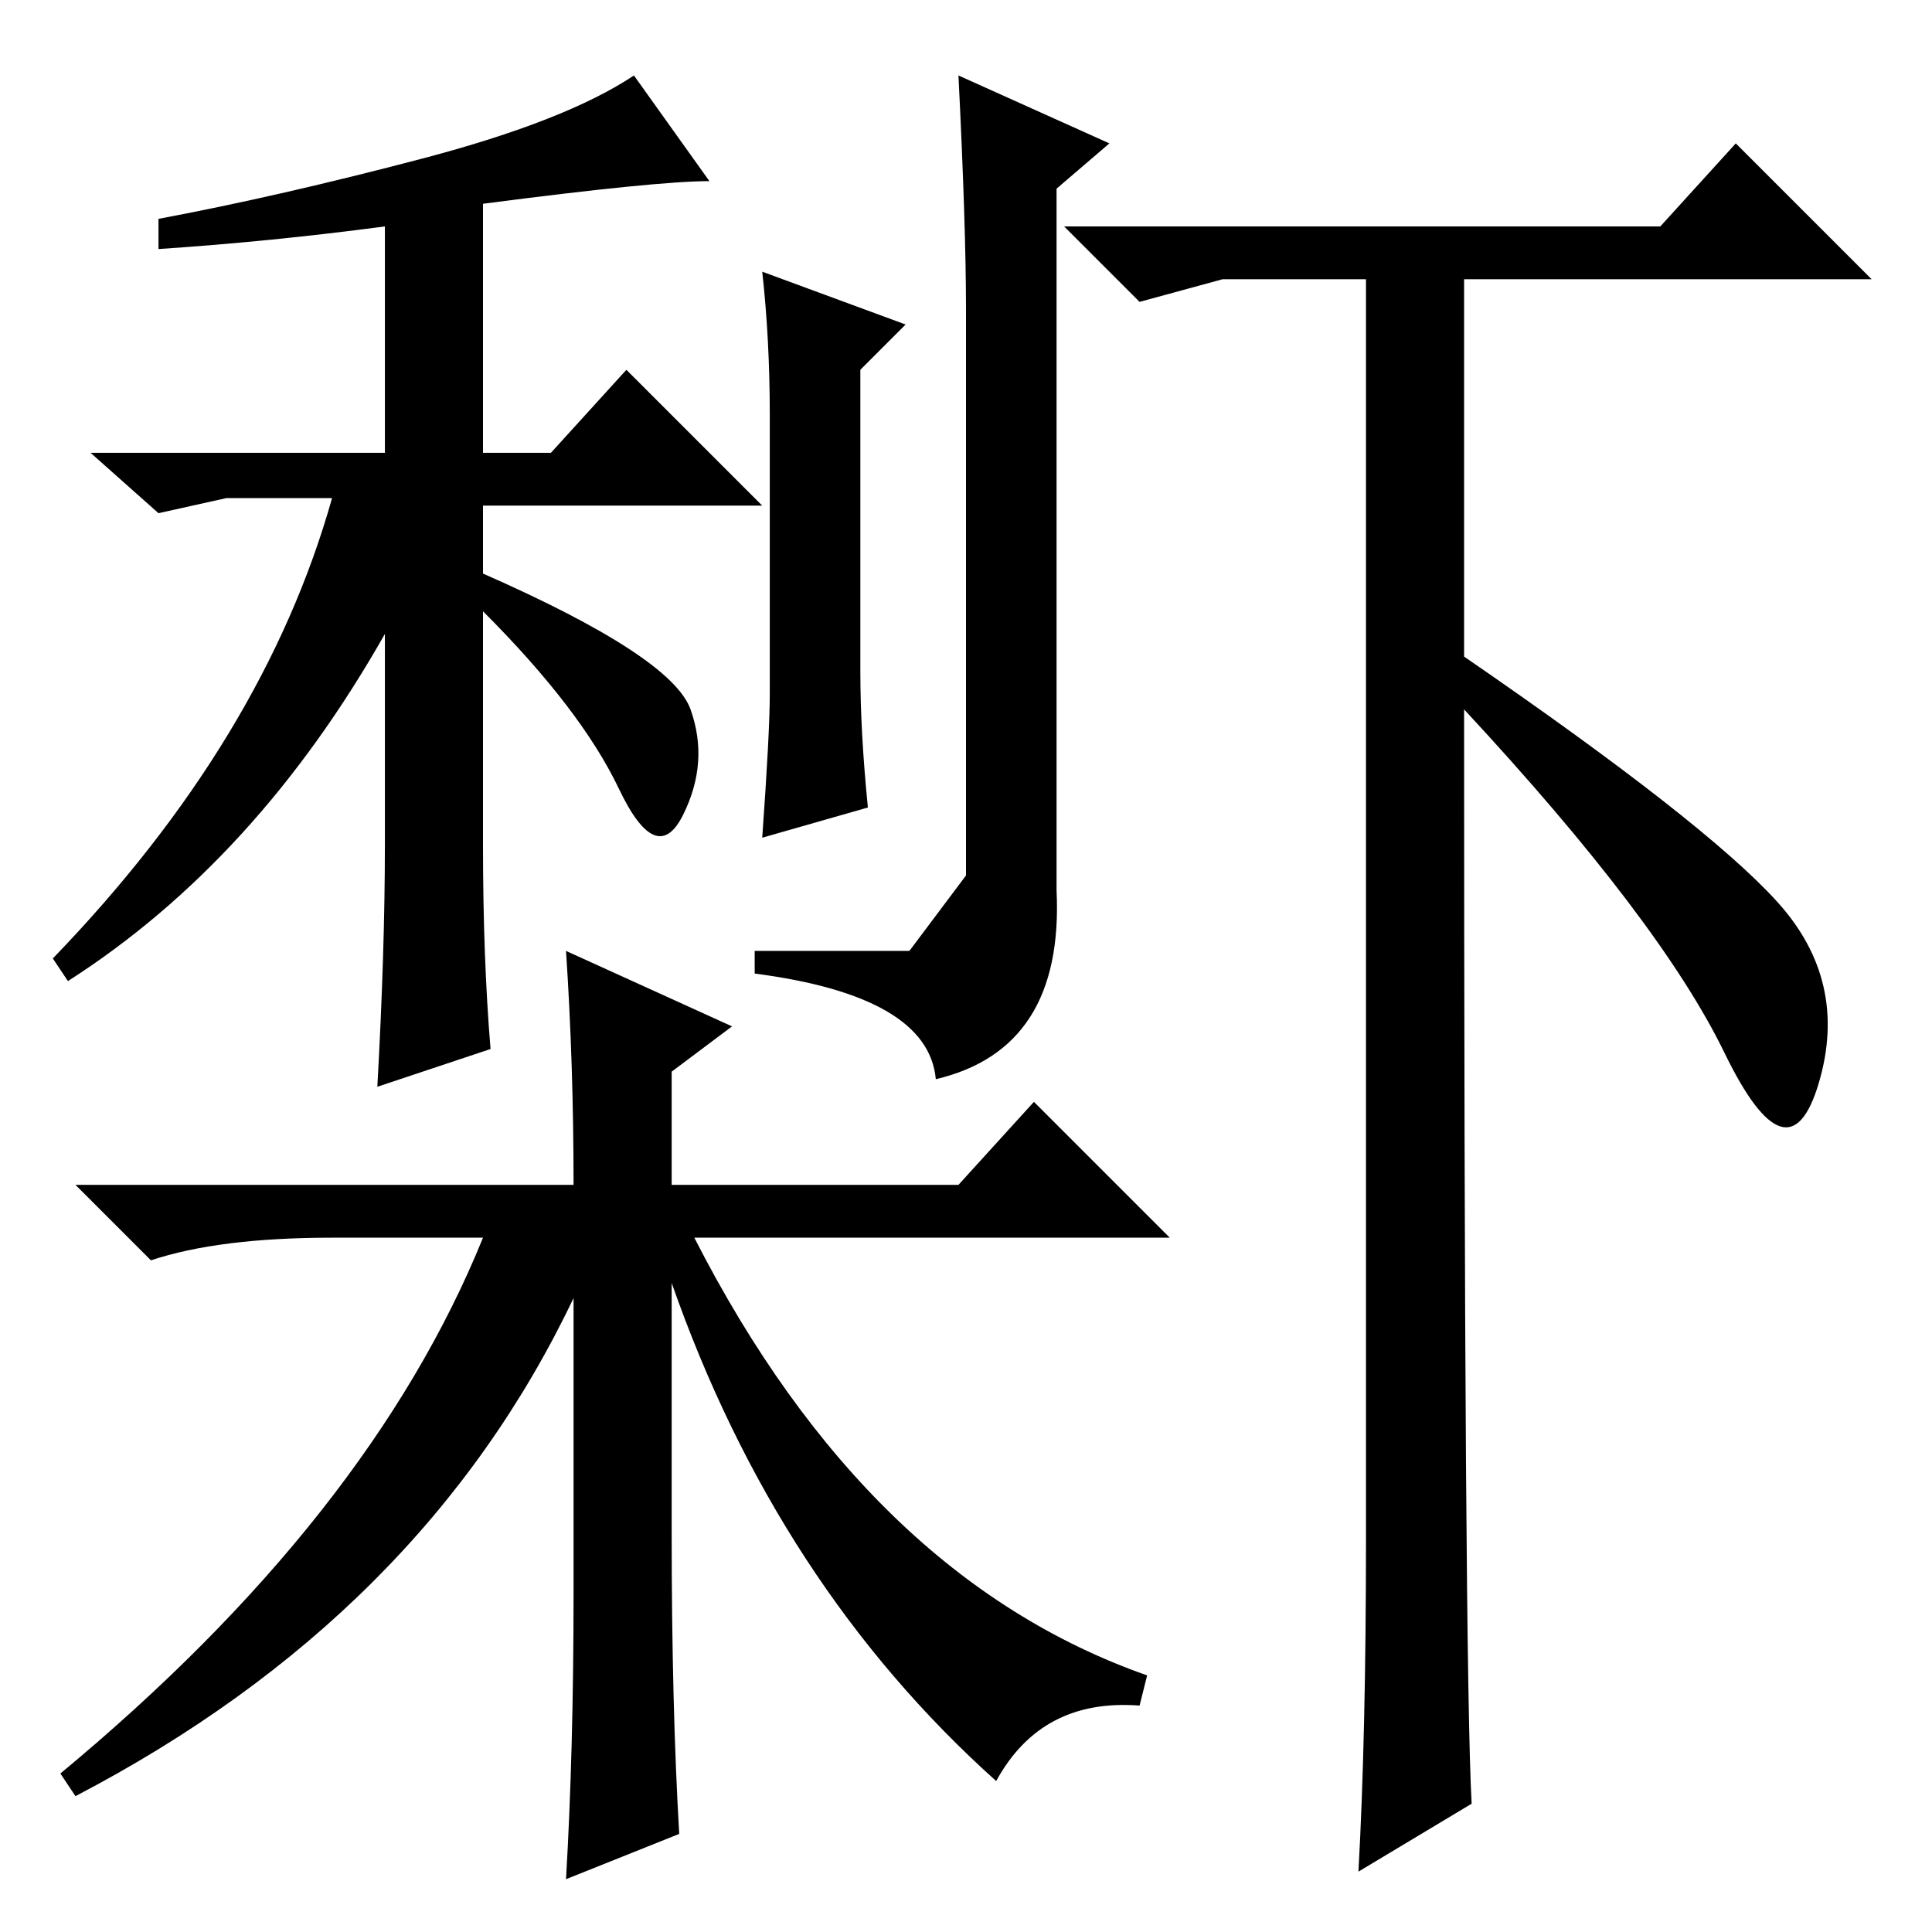 <?xml version="1.0" standalone="no"?>
<!DOCTYPE svg PUBLIC "-//W3C//DTD SVG 1.1//EN" "http://www.w3.org/Graphics/SVG/1.1/DTD/svg11.dtd" >
<svg xmlns="http://www.w3.org/2000/svg" xmlns:xlink="http://www.w3.org/1999/xlink" version="1.1" viewBox="0 -36 256 256">
  <g transform="matrix(1 0 0 -1 0 220)">
   <path fill="currentColor"
d="M56 235q19 5 28 11l10 -14q-7 0 -30 -3v-33h9l10 11l18 -18h-37v-9q25 -11 27.5 -18t-1 -14t-8.5 3.5t-18 23.5v-31q0 -15 1 -27l-15 -5q1 18 1 32v28q-17 -30 -42 -46l-2 3q28 29 37 61h-14l-9 -2l-9 8h39v30q-15 -2 -30 -3v4q16 3 35 8zM115 149l-14 -4q1 14 1 19v37
q0 10 -1 19l19 -7l-6 -6v-40q0 -8 1 -18zM127 246l20 -9l-7 -6v-93q1 -21 -16 -25q-1 11 -24 14v3h20.5t7.5 10v75q0 11 -1 31zM89 114v-15h38l10 11l18 -18h-63q23 -45 60 -58l-1 -4q-13 1 -19 -10q-29 26 -43 66v-33q0 -23 1 -40l-15 -6q1 17 1 38v39q-20 -42 -66 -66
l-2 3q41 34 56 71h-20q-15 0 -24 -3l-10 10h66q0 16 -1 31l22 -10zM220 226l10 11l18 -18h-54v-50q32 -22 41.5 -32.5t5.5 -24t-12.5 4t-34.5 45.5q0 -127 1 -145l-15 -9q1 18 1 44v167h-19l-11 -3l-10 10h79z" />
  </g>

</svg>
